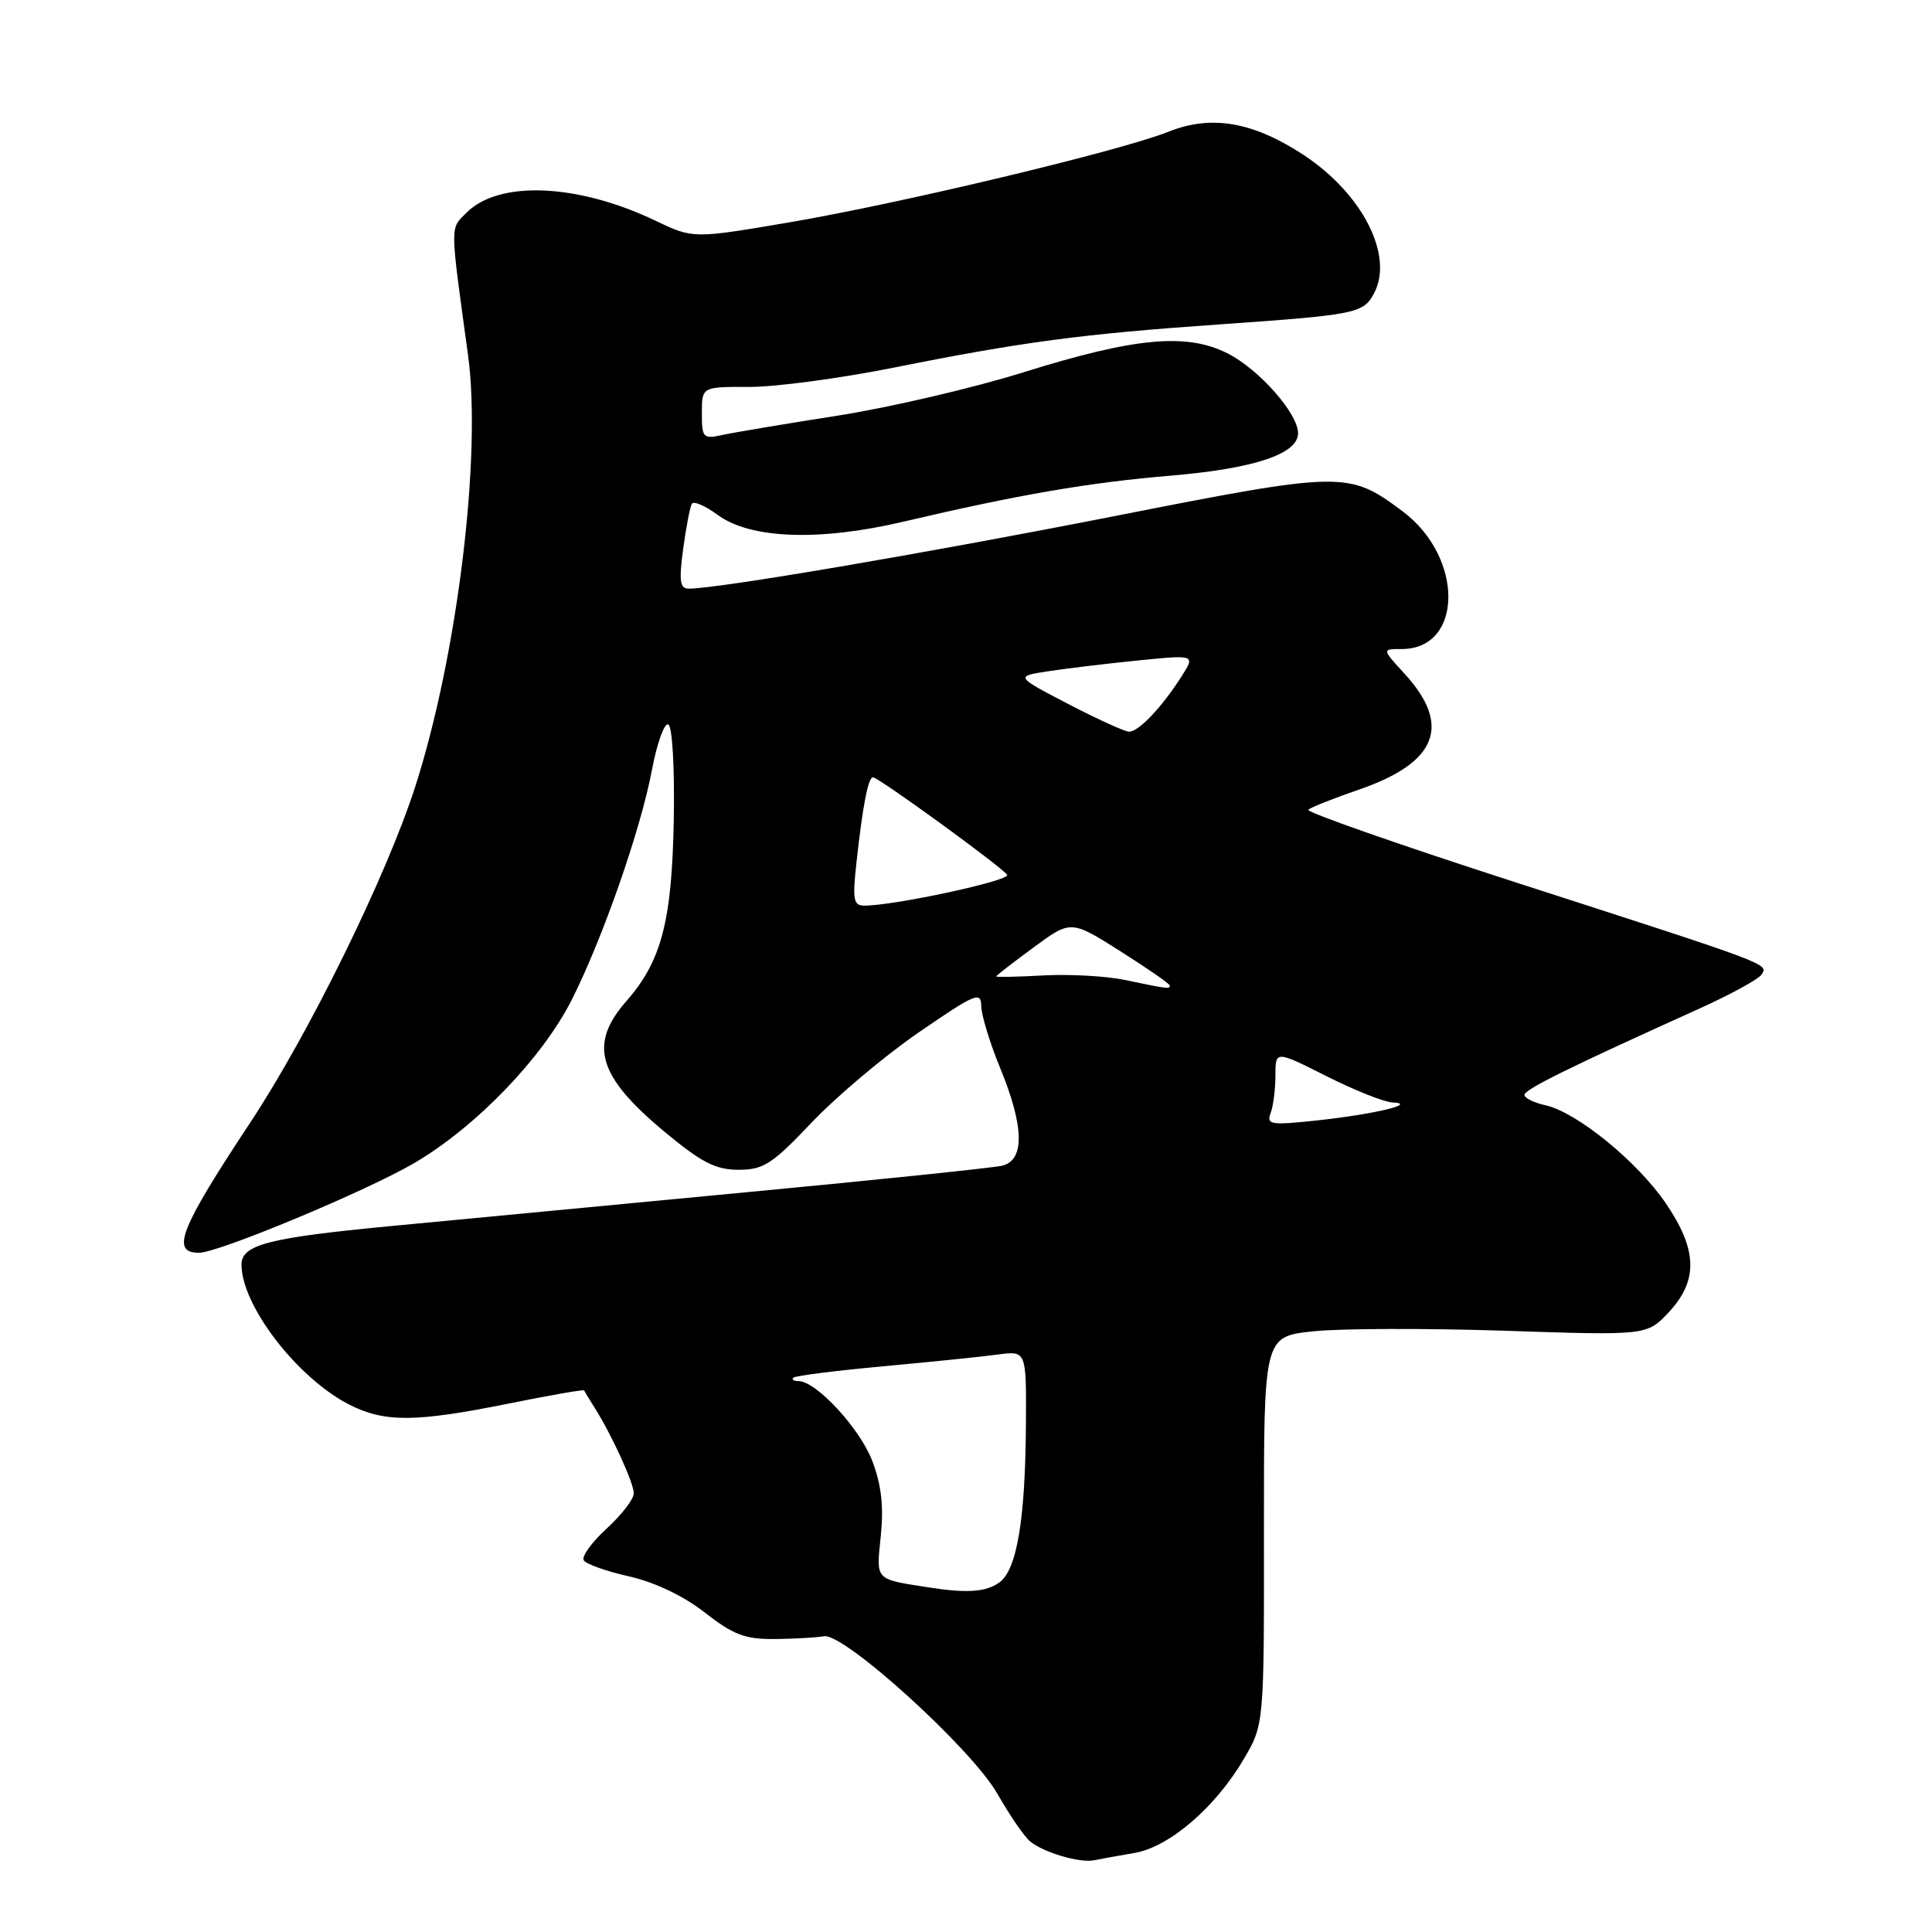 <?xml version="1.0" encoding="UTF-8" standalone="no"?>
<!DOCTYPE svg PUBLIC "-//W3C//DTD SVG 1.1//EN" "http://www.w3.org/Graphics/SVG/1.1/DTD/svg11.dtd" >
<svg xmlns="http://www.w3.org/2000/svg" xmlns:xlink="http://www.w3.org/1999/xlink" version="1.1" viewBox="0 0 256 256">
 <g >
 <path fill="currentColor"
d=" M 150.31 245.53 C 154.93 244.75 161.03 239.51 164.81 233.08 C 167.50 228.50 167.50 228.50 167.48 202.80 C 167.46 177.11 167.46 177.11 173.98 176.41 C 177.57 176.02 188.99 175.99 199.37 176.33 C 218.23 176.96 218.23 176.96 221.12 173.88 C 225.06 169.66 224.93 165.57 220.67 159.36 C 216.88 153.84 208.90 147.36 204.77 146.45 C 203.25 146.12 202.00 145.50 202.00 145.08 C 202.00 144.35 207.93 141.43 225.12 133.67 C 229.31 131.78 233.05 129.73 233.43 129.12 C 234.31 127.70 234.73 127.86 201.15 117.02 C 185.56 111.99 173.05 107.61 173.36 107.30 C 173.67 106.99 176.71 105.78 180.11 104.61 C 190.45 101.05 192.38 96.10 186.09 89.25 C 183.11 86.00 183.11 86.00 185.73 86.00 C 193.91 86.00 194.00 73.84 185.86 67.76 C 178.69 62.40 178.02 62.41 147.41 68.44 C 122.38 73.36 95.14 78.00 91.26 78.00 C 90.09 78.00 89.95 76.99 90.52 72.75 C 90.91 69.86 91.43 67.17 91.67 66.76 C 91.91 66.35 93.44 67.01 95.07 68.21 C 99.40 71.41 108.50 71.75 119.64 69.14 C 135.03 65.53 144.18 63.95 155.19 63.02 C 166.20 62.09 172.00 60.15 172.00 57.41 C 172.00 54.80 166.87 48.98 162.71 46.85 C 157.26 44.07 150.41 44.70 135.52 49.36 C 128.92 51.42 117.90 53.99 111.02 55.07 C 104.13 56.15 97.26 57.30 95.75 57.63 C 93.16 58.20 93.00 58.03 93.00 54.74 C 93.00 51.25 93.00 51.25 99.25 51.27 C 102.69 51.29 111.35 50.13 118.50 48.70 C 135.47 45.30 143.34 44.26 161.50 42.99 C 179.69 41.72 180.65 41.53 182.06 38.88 C 184.72 33.91 180.57 25.72 172.79 20.57 C 166.07 16.14 160.52 15.17 154.81 17.46 C 148.52 19.98 119.40 26.94 104.67 29.45 C 91.84 31.63 91.84 31.63 86.87 29.25 C 76.56 24.32 66.13 23.87 61.83 28.17 C 59.61 30.39 59.60 29.41 62.01 47.00 C 63.85 60.37 60.60 86.89 55.02 104.24 C 51.19 116.11 40.97 136.92 33.19 148.70 C 23.82 162.86 22.59 166.00 26.37 166.00 C 28.96 166.00 48.77 157.73 55.00 154.05 C 63.17 149.22 71.88 140.16 75.78 132.44 C 79.87 124.32 84.92 109.86 86.39 102.00 C 87.07 98.42 88.04 95.72 88.56 96.00 C 89.09 96.28 89.40 101.79 89.28 108.53 C 89.04 122.06 87.66 127.34 83.00 132.65 C 77.97 138.38 79.19 142.59 88.00 149.92 C 92.95 154.04 94.81 155.00 97.86 155.00 C 101.17 155.00 102.32 154.26 107.56 148.73 C 110.83 145.29 117.21 139.91 121.75 136.79 C 129.21 131.66 130.00 131.32 130.02 133.30 C 130.04 134.51 131.16 138.20 132.52 141.50 C 135.73 149.30 135.81 153.78 132.75 154.47 C 131.51 154.75 116.33 156.33 99.00 157.97 C 81.67 159.61 60.39 161.64 51.70 162.47 C 35.56 164.01 32.00 164.93 32.00 167.57 C 32.00 172.97 39.34 182.54 46.21 186.08 C 50.90 188.50 55.02 188.48 67.40 185.98 C 72.85 184.88 77.35 184.09 77.40 184.24 C 77.46 184.38 78.07 185.40 78.77 186.50 C 81.00 190.01 83.96 196.45 83.98 197.87 C 83.99 198.62 82.38 200.72 80.39 202.54 C 78.41 204.35 77.04 206.25 77.35 206.75 C 77.66 207.25 80.36 208.21 83.35 208.88 C 86.73 209.64 90.54 211.45 93.38 213.66 C 97.21 216.65 98.73 217.22 102.73 217.18 C 105.35 217.15 108.25 216.98 109.17 216.81 C 111.81 216.32 128.74 231.69 132.15 237.67 C 133.77 240.51 135.72 243.36 136.49 243.99 C 138.29 245.48 143.09 246.89 145.00 246.49 C 145.82 246.32 148.21 245.88 150.31 245.53 Z  M 123.00 210.33 C 115.85 209.21 116.10 209.48 116.71 203.51 C 117.11 199.60 116.79 196.73 115.57 193.55 C 113.93 189.26 108.14 183.00 105.80 183.00 C 105.18 183.00 104.87 182.80 105.12 182.55 C 105.37 182.30 110.73 181.62 117.03 181.04 C 123.34 180.46 130.19 179.76 132.25 179.48 C 136.00 178.98 136.00 178.98 135.94 188.74 C 135.86 201.33 134.75 207.98 132.44 209.67 C 130.67 210.96 128.13 211.14 123.00 210.33 Z  M 168.36 147.51 C 168.71 146.59 169.00 144.34 169.00 142.52 C 169.00 139.19 169.00 139.19 175.75 142.59 C 179.46 144.46 183.40 146.03 184.50 146.08 C 187.99 146.24 182.06 147.65 174.54 148.46 C 168.39 149.12 167.78 149.02 168.36 147.51 Z  M 149.00 129.84 C 146.53 129.33 141.69 129.06 138.25 129.25 C 134.81 129.44 132.00 129.50 132.00 129.38 C 132.00 129.27 134.23 127.54 136.95 125.54 C 141.90 121.90 141.90 121.90 148.45 126.04 C 152.05 128.32 155.00 130.36 155.00 130.59 C 155.00 131.08 154.80 131.05 149.00 129.84 Z  M 113.49 114.25 C 114.32 106.69 115.04 103.00 115.67 103.00 C 116.42 103.00 132.84 114.94 133.45 115.92 C 133.92 116.68 118.51 120.00 114.53 120.00 C 113.08 120.00 112.94 119.22 113.49 114.25 Z  M 141.50 93.26 C 134.50 89.61 134.50 89.61 139.00 88.93 C 141.47 88.55 146.85 87.91 150.94 87.50 C 158.39 86.76 158.39 86.76 156.56 89.63 C 153.95 93.73 150.83 97.01 149.58 96.95 C 148.98 96.92 145.35 95.26 141.50 93.26 Z "/>
</g>
</svg>